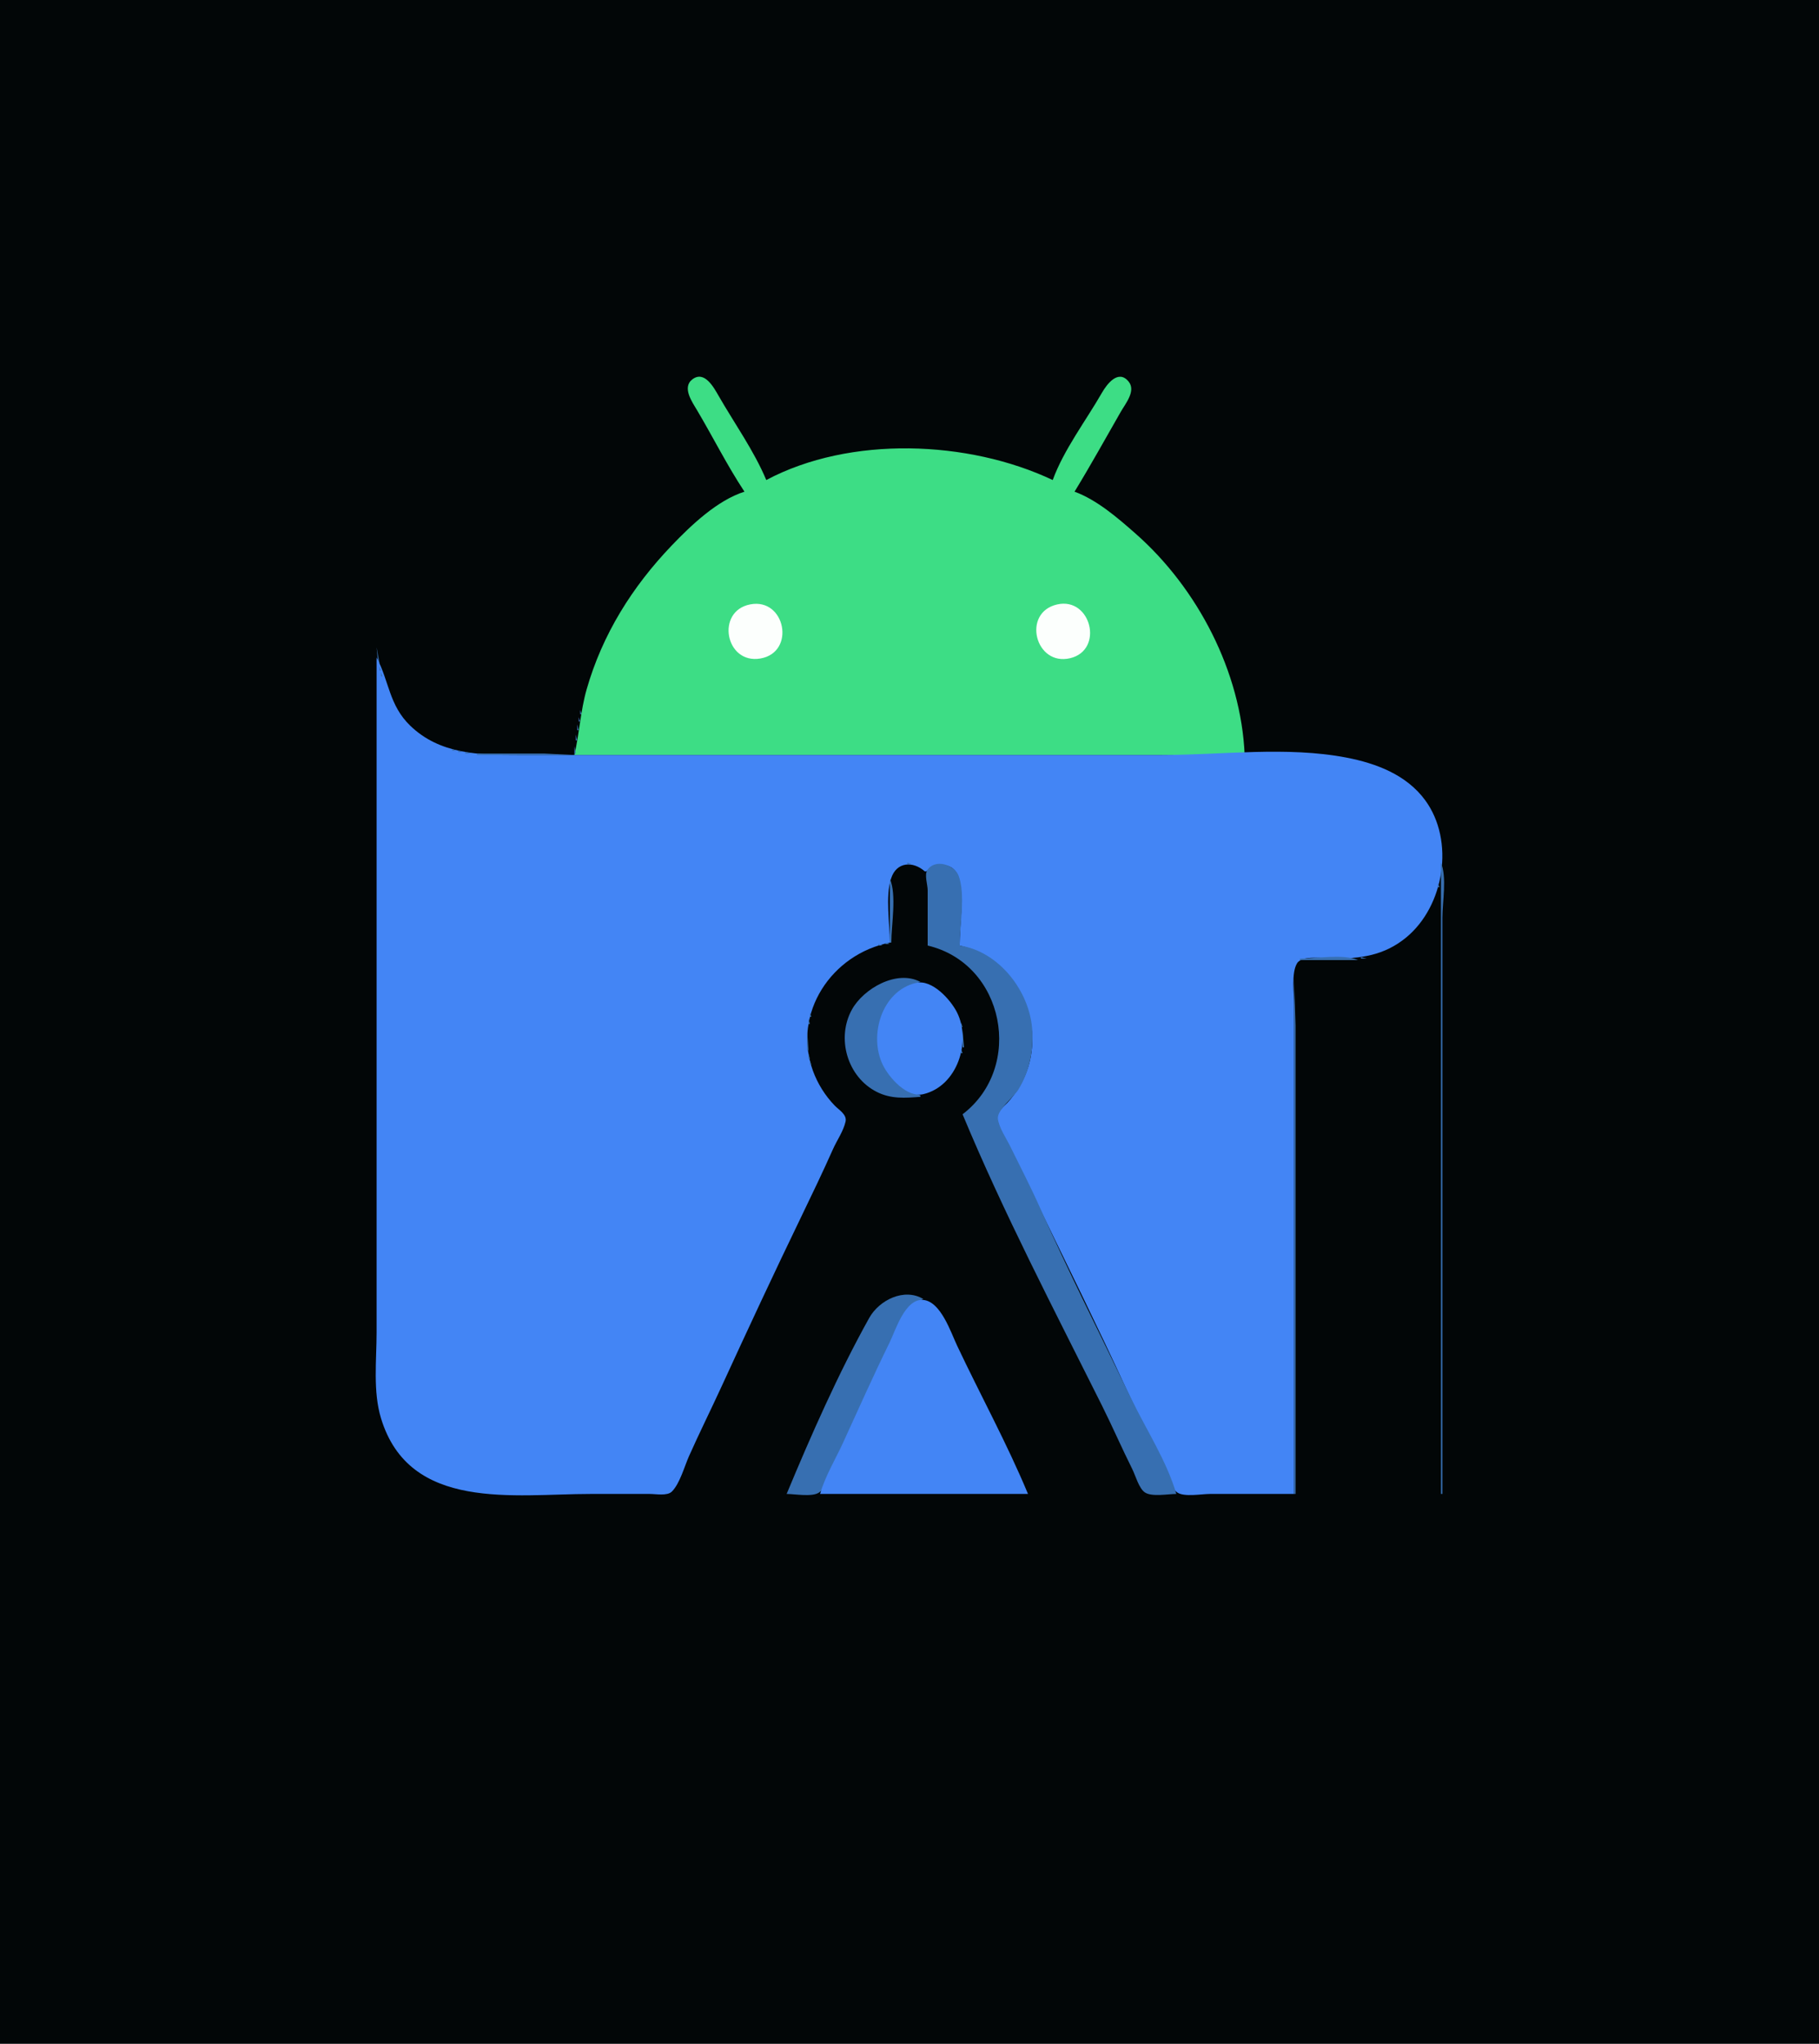 <?xml version="1.0" standalone="yes"?>
<svg xmlns="http://www.w3.org/2000/svg" width="1251" height="1405">
<path style="fill:#020607; stroke:none;" d="M0 0L0 1405L1251 1405L1251 0L0 0z"/>
<path style="fill:#3ddd85; stroke:none;" d="M512 338C493.26 343.933 475.217 361.158 461.961 375C434.862 403.296 414.241 436.106 403.427 474C399.196 488.827 398.535 504.158 395 519L856 519C853.542 461.734 823.574 404.322 781 366.845C768.871 356.168 754.375 343.596 739 338C750.055 319.941 760.31 301.363 770.85 283C773.967 277.57 781.359 268.756 776.258 262.394C769.167 253.552 761.261 264.062 757.85 270C746.813 289.219 731.577 309.185 724 330C666.118 302.604 584.565 299.344 527 330C518.575 309.871 505.015 290.927 494.15 272C490.855 266.261 484.474 254.528 476.228 260.742C468.847 266.305 476.085 276.412 479.397 282C490.382 300.538 500.107 320.026 512 338z"/>
<path style="fill:#376fb1; stroke:none;" d="M465 371L466 372L465 371M464 372L465 373L464 372M463 373L464 374L463 373M462 374L463 375L462 374M461 375L462 376L461 375M460 376L461 377L460 376M459 377L460 378L459 377M458 378L459 379L458 378M457 379L458 380L457 379M456 380L457 381L456 380M455 381L456 382L455 381M454 382L455 383L454 382M451 386L452 387L451 386M450 387L451 388L450 387M449 388L450 389L449 388M448 389L449 390L448 389M447 390L448 391L447 390M445 393L446 394L445 393M444 394L445 395L444 394M443 395L444 396L443 395M441 398L442 399L441 398M440 399L441 400L440 399M439 400L440 401L439 400M438 402L439 403L438 402M437 403L438 404L437 403M435 406L436 407L435 406M434 407L435 408L434 407M433 409L434 410L433 409M432 410L433 411L432 410M431 412L432 413L431 412M430 413L431 414L430 413M429 415L430 416L429 415z"/>
<path style="fill:#fcfffd; stroke:none;" d="M516 415.468C492.014 420.041 498.81 456.883 523 452.671C547.43 448.417 540.161 410.862 516 415.468M727 415.529C702.597 421.131 711.934 458.2 736 452.468C759.444 446.883 750.369 410.165 727 415.529z"/>
<path style="fill:#376fb1; stroke:none;" d="M428 417L429 418L428 417M427 418L428 419L427 418M426 420L427 421L426 420M425 422L426 423L425 422M424 423L425 424L424 423M423 425L424 426L423 425M422 427L423 428L422 427M421 429L422 430L421 429M420.333 430.667L420.667 431.333L420.333 430.667M419.333 432.667L419.667 433.333L419.333 432.667M418.333 434.667L418.667 435.333L418.333 434.667M417.333 436.667L417.667 437.333L417.333 436.667M416.333 438.667L416.667 439.333L416.333 438.667M415 441L416 442L415 441M414 443L415 444L414 443M259 445L260 456L261 456L259 445M413 445L414 446L413 445M412.333 447.667L412.667 448.333L412.333 447.667M411 450L412 451L411 450z"/>
<path style="fill:#4385f5; stroke:none;" d="M259 452L259 808L259 916C259 935.17 256.398 956.44 262.039 975C281.596 1039.34 353.718 1027 406 1027L447 1027C451.077 1027 458.862 1028.5 462.031 1025.4C467.502 1020.03 470.742 1008 473.861 1001C481.047 984.875 488.941 969.045 496.309 953C514.272 913.878 532.509 874.75 551.258 836C558.631 820.764 565.971 805.459 572.861 790C575.601 783.853 580.045 777.632 581.528 771.015C582.609 766.188 576.959 763.019 574.039 759.996C567.422 753.143 562.307 744.944 559.054 736C544.683 696.492 572.06 655.75 612 648C612 634.717 608.82 616.702 612.804 604C616.491 592.246 627.993 591.88 636 599L637 599C644.632 592.751 656.385 592.373 659.566 604C663.251 617.465 660 636.029 660 650C697.549 658.691 719.48 701.319 705.934 737C703.029 744.655 698.46 751.995 692.91 758C689.818 761.345 684.681 764.841 686.025 770C691.135 789.622 704.906 809.74 713.742 828C734.173 870.227 755.116 912.369 774.691 955C782.405 971.8 790.978 988.202 798.691 1005C801.359 1010.81 804.241 1022.21 809.637 1025.97C814.365 1029.27 826.383 1027 832 1027L890 1027L890 762L890 691C890 683.395 887.964 668.874 892.028 662.228C895.688 656.242 910.974 659 917 659C935.743 659 951.92 656.901 967 644.535C993.378 622.905 1000.67 577.92 980.076 550C967.222 532.578 946.51 524.76 926 520.803C885.141 512.922 840.457 519 799 519L444 519L356 519C329.455 519 302.508 518.564 282.09 498.829C267.541 484.768 267.698 468.331 259 452z"/>
<path style="fill:#376fb1; stroke:none;" d="M410.333 452.667L410.667 453.333L410.333 452.667M409 455L410 456L409 455M408.333 457.667L408.667 458.333L408.333 457.667M261 458L261 461L262 461L261 458M407.333 460.667L407.667 461.333L407.333 460.667M262 462L262 465L263 465L262 462M406.333 463.667L406.667 464.333L406.333 463.667M263.333 466.667L263.667 467.333L263.333 466.667M405.333 466.667L405.667 467.333L405.333 466.667M264.333 469.667L264.667 470.333L264.333 469.667M404.333 469.667L404.667 470.333L404.333 469.667M265.333 472.667L265.667 473.333L265.333 472.667M403.333 472.667L403.667 473.333L403.333 472.667M266 475L267 476L266 475M402.333 476.667L402.667 477.333L402.333 476.667M267.333 477.667L267.667 478.333L267.333 477.667M268.333 479.667L268.667 480.333L268.333 479.667M401.333 480.667L401.667 481.333L401.333 480.667M269.333 481.667L269.667 482.333L269.333 481.667M270 483L271 484L270 483M400.333 484.667L400.667 485.333L400.333 484.667M271 485L272 486L271 485M272.333 486.667L272.667 487.333L272.333 486.667M273 488L274 489L273 488M399 488L399 491L400 491L399 488M274.333 489.667L274.667 490.333L274.333 489.667M275 491L276 492L275 491M276 492L277 493L276 492M277 493L278 494L277 493M398 493L398 496L399 496L398 493M278 494L279 495L278 494M279 496L280 497L279 496M280 497L281 498L280 497M281 498L282 499L281 498M397 498L397 502L398 502L397 498M282 499L283 500L282 499M283 500L284 501L283 500M285 501L286 502L285 501M286 502L287 503L286 502M287 503L288 504L287 503M288 504L289 505L288 504M290 505L291 506L290 505M396 505L396 509L397 509L396 505M291 506L292 507L291 506M293 507L294 508L293 507M294.667 508.333L295.333 508.667L294.667 508.333M296 509L297 510L296 509M298 510L299 511L298 510M300.667 511.333L301.333 511.667L300.667 511.333M303 512L304 513L303 512M305.667 513.333L306.333 513.667L305.667 513.333M395 513L395 518L396 518L395 513M308.667 514.333L309.333 514.667L308.667 514.333M311 515L311 516L314 516L311 515M315 516L315 517L318 517L315 516M320 517L320 518L325 518L320 517M328 518L328 519L395 519L374 518L328 518M624 593L624 594L627 594L624 593M991 593L991 1027L992 1027L992 720L992 631C992 620.104 995.208 603.027 991 593M620.667 594.333L621.333 594.667L620.667 594.333M629.667 594.333L630.333 594.667L629.667 594.333M638 650C690.999 662.559 704.516 733.606 662 766C690.179 833.771 724.943 900.338 757.753 966C765.015 980.534 771.486 995.466 778.753 1010C780.925 1014.34 783.297 1023.25 787.418 1025.97C792.217 1029.15 803.381 1027 809 1027C802.599 1004.78 788.335 982.825 778.258 962C757.052 918.172 734.958 874.47 715.139 830C708.818 815.818 701.607 801.935 694.756 788C692.148 782.694 686.851 774.864 686.284 769C685.695 762.918 697.187 754.251 700.385 749C707.869 736.714 710.587 723.277 709.961 709C708.785 682.199 687.386 654.045 660 650C660 636.351 664.149 614.738 659.258 602.001C656.297 594.292 642.876 590.128 637.708 598.214C635.654 601.427 637.994 608.216 638 612L638 650M618 595L619 596L618 595M631.667 595.333L632.333 595.667L631.667 595.333M617 596L618 597L617 596M633 596L634 597L633 596M616 597L617 598L616 597M634 597L635 598L634 597M615 598L616 599L615 598M635 598L636 599L635 598M614 599L615 600L614 599M613.333 601.667L613.667 602.333L613.333 601.667M612 604L612 648L613 648C613 635.52 616.81 615.463 612 604M989 607L989 610L990 610L989 607M988.333 611.667L988.667 612.333L988.333 611.667M987.333 614.667L987.667 615.333L987.333 614.667M986.333 617.667L986.667 618.333L986.333 617.667M985 620L986 621L985 620M984 622L985 623L984 622M983 624L984 625L983 624M982 626L983 627L982 626M981 627L982 628L981 627M980 629L981 630L980 629M979.333 630.667L979.667 631.333L979.333 630.667M978 632L979 633L978 632M977 633L978 634L977 633M976.333 634.667L976.667 635.333L976.333 634.667M975 636L976 637L975 636M974 637L975 638L974 637M973 638L974 639L973 638M972 639L973 640L972 639M971 640L972 641L971 640M970 641L971 642L970 641M969 642L970 643L969 642M968 643L969 644L968 643M967 644L968 645L967 644M965 645L966 646L965 645M964 646L965 647L964 646M963 647L964 648L963 647M609 648L609 649L612 649L609 648z"/>
<path style="fill:#4385f5; stroke:none;" d="M656.667 648.333L657.333 648.667L656.667 648.333z"/>
<path style="fill:#376fb1; stroke:none;" d="M961 648L962 649L961 648M604 649L604 650L607 650L604 649M960 649L961 650L960 649M601.667 650.333L602.333 650.667L601.667 650.333M958 650L959 651L958 650M598.667 651.333L599.333 651.667L598.667 651.333M956.667 651.333L957.333 651.667L956.667 651.333M596 652L597 653L596 652M954.667 652.333L955.333 652.667L954.667 652.333M594 653L595 654L594 653M952.667 653.333L953.333 653.667L952.667 653.333M592 654L593 655L592 654M950.667 654.333L951.333 654.667L950.667 654.333M590 655L591 656L590 655M948 655L949 656L948 655M588 656L589 657L588 656M945.667 656.333L946.333 656.667L945.667 656.333M586 657L587 658L586 657M941.667 657.333L942.333 657.667L941.667 657.333M585 658L586 659L585 658M936 658L936 659L940 659L936 658M583 659L584 660L583 659M894 659L894 660L934 660C923.488 655.589 905.434 659 894 659M582 660L583 661L582 660M892 660L893 661L892 660M581 661L582 662L581 661M891 661L892 662L891 661M579 662L580 663L579 662M578 663L579 664L578 663M577 664L578 665L577 664M576 665L577 666L576 665M575 666L576 667L575 666M574 667L575 668L574 667M573 668L574 669L573 668M572 669L573 670L572 669M571 670L572 671L571 670M570 671L571 672L570 671M569.333 672.667L569.667 673.333L569.333 672.667M633 754L633 753C595.636 740.277 592.823 686.574 633 675C616.704 666.337 593.832 679.66 585.905 694C575.02 713.691 582.728 740.389 603 750.623C612.825 755.583 622.48 754.83 633 754M890 673L890 1027L891 1027L891 777L891 705L890 673M568 674L569 675L568 674M567 675L568 676L567 675z"/>
<path style="fill:#4385f5; stroke:none;" d="M630 675.677C606.202 681.274 597.427 712.063 607.131 732C611.435 740.841 623.69 754.831 635 752.171C658.404 746.668 668.188 715.98 658.19 696C653.876 687.379 641.15 673.056 630 675.677z"/>
<path style="fill:#376fb1; stroke:none;" d="M634.667 675.333L635.333 675.667L634.667 675.333M637 676L638 677L637 676M566 677L567 678L566 677M639.667 677.333L640.333 677.667L639.667 677.333M565 678L566 679L565 678M641 678L642 679L641 678M643 679L644 680L643 679M564 680L565 681L564 680M644.667 680.333L645.333 680.667L644.667 680.333M563.333 681.667L563.667 682.333L563.333 681.667M646 681L647 682L646 681M647 682L648 683L647 682M562.333 683.667L562.667 684.333L562.333 683.667M648 683L649 684L648 683M649 684L650 685L649 684M561.333 685.667L561.667 686.333L561.333 685.667M650 685L651 686L650 685M651 686L652 687L651 686M652 687L653 688L652 687M560 688L561 689L560 688M653 688L654 689L653 688M654 689L655 690L654 689M559.333 690.667L559.667 691.333L559.333 690.667M655 691L656 692L655 691M656 692L657 693L656 692M558.333 693.667L558.667 694.333L558.333 693.667M657 694L658 695L657 694M557 696L557 699L558 699L557 696M658 696L659 697L658 696M659 698L660 699L659 698M556 700L556 704L557 704L556 700M660.333 700.667L660.667 701.333L660.333 700.667M661 703L661 706L662 706L661 703M555 706L555 722L556 722L555 706M662 708L662 720L663 720L662 708M661 721L661 724L662 724L661 721M556 724L556 728L557 728L556 724M660.333 726.667L660.667 727.333L660.333 726.667M557 729L557 732L558 732L557 729M659 729L660 730L659 729M658 731L659 732L658 731M558.333 733.667L558.667 734.333L558.333 733.667M657 733L658 734L657 733M656 735L657 736L656 735M559.333 736.667L559.667 737.333L559.333 736.667M655 736L656 737L655 736M654 738L655 739L654 738M560 739L561 740L560 739M653 739L654 740L653 739M652 740L653 741L652 740M561.333 741.667L561.667 742.333L561.333 741.667M651 741L652 742L651 741M650 742L651 743L650 742M562.333 743.667L562.667 744.333L562.333 743.667M649 743L650 744L649 743M648 744L649 745L648 744M563 745L564 746L563 745M647 745L648 746L647 745M646 746L647 747L646 746M564 747L565 748L564 747M644 747L645 748L644 747M643 748L644 749L643 748M565 749L566 750L565 749M641 749L642 750L641 749M566 750L567 751L566 750M639 750L640 751L639 750M637 751L638 752L637 751M567 752L568 753L567 752M634.667 752.333L635.333 752.667L634.667 752.333M568 753L569 754L568 753M569 754L570 755L569 754M570 756L571 757L570 756M571 757L572 758L571 757M572 758L573 759L572 758M573 759L574 760L573 759M574 760L575 761L574 760M575 761L576 762L575 761M576 762L577 763L576 762M577 763L578 764L577 763M578 764L579 765L578 764M579 765L580 766L579 765M581 766L582 767L581 766M582 767L583 768L582 767M582 769L583 770L582 769M581.333 771.667L581.667 772.333L581.333 771.667M580.333 773.667L580.667 774.333L580.333 773.667M579 776L580 777L579 776M578 778L579 779L578 778M577 780L578 781L577 780M576 782L577 783L576 782M575 784L576 785L575 784M574.333 786.667L574.667 787.333L574.333 786.667M573.333 788.667L573.667 789.333L573.333 788.667M572.333 790.667L572.667 791.333L572.333 790.667M571 793L572 794L571 793M570 795L571 796L570 795M569 797L570 798L569 797M568 799L569 800L568 799M567 801L568 802L567 801M566.333 803.667L566.667 804.333L566.333 803.667M565.333 805.667L565.667 806.333L565.333 805.667M564.333 807.667L564.667 808.333L564.333 807.667M563 810L564 811L563 810M562 812L563 813L562 812M561 814L562 815L561 814M560 816L561 817L560 816M559 818L560 819L559 818M558.333 820.667L558.667 821.333L558.333 820.667M557.333 822.667L557.667 823.333L557.333 822.667M556 825L557 826L556 825M555 827L556 828L555 827M554 829L555 830L554 829M553 831L554 832L553 831M552 833L553 834L552 833M551.333 835.667L551.667 836.333L551.333 835.667M550.333 837.667L550.667 838.333L550.333 837.667M549.333 839.667L549.667 840.333L549.333 839.667M548 842L549 843L548 842M547 844L548 845L547 844M546 846L547 847L546 846M545 848L546 849L545 848M544 850L545 851L544 850M543.333 852.667L543.667 853.333L543.333 852.667M542.333 854.667L542.667 855.333L542.333 854.667M541.333 856.667L541.667 857.333L541.333 856.667M540 859L541 860L540 859M539 861L540 862L539 861M538 863L539 864L538 863M537 865L538 866L537 865M536 867L537 868L536 867M535.333 869.667L535.667 870.333L535.333 869.667M534.333 871.667L534.667 872.333L534.333 871.667M533 874L534 875L533 874M532 876L533 877L532 876M531 878L532 879L531 878M530 880L531 881L530 880M529 882L530 883L529 882M528.333 884.667L528.667 885.333L528.333 884.667M527.333 886.667L527.667 887.333L527.333 886.667M526.333 888.667L526.667 889.333L526.333 888.667M541 1027C546.642 1027 558.637 1029.29 563.362 1025.97C569.55 1021.63 572.993 1006.75 576.258 1000C588.112 975.498 599.157 950.609 610.781 926C616.712 913.443 621.314 899.02 635 893C621.854 885.073 604.605 893.784 597.796 906C576.528 944.16 557.792 986.668 541 1027M525 891L526 892L525 891M524 893L525 894L524 893z"/>
<path style="fill:#4385f5; stroke:none;" d="M564 1027L707 1027C692.569 992.339 674.258 958.955 658.219 925C653.907 915.872 647.03 894.731 635 893.633C622.465 892.488 615.928 914.508 611.756 923C600.584 945.739 590.263 968.976 579.691 992C574.434 1003.45 567.472 1014.86 564 1027z"/>
<path style="fill:#376fb1; stroke:none;" d="M636 893L637 894L636 893M638 894L639 895L638 894M523 895L524 896L523 895M639 895L640 896L639 895M641 896L642 897L641 896M522 897L523 898L522 897M642 897L643 898L642 897M643 898L644 899L643 898M521 899L522 900L521 899M644 899L645 900L644 899M645 900L646 901L645 900M520.333 901.667L520.667 902.333L520.333 901.667M646.333 901.667L646.667 902.333L646.333 901.667M519.333 903.667L519.667 904.333L519.333 903.667M647 903L648 904L647 903M648.333 904.667L648.667 905.333L648.333 904.667M518.333 905.667L518.667 906.333L518.333 905.667M649.333 906.667L649.667 907.333L649.333 906.667M517 908L518 909L517 908M650.333 908.667L650.667 909.333L650.333 908.667M516 910L517 911L516 910M651.333 910.667L651.667 911.333L651.333 910.667M515 912L516 913L515 912M652 913L653 914L652 913M514 914L515 915L514 914M653 915L654 916L653 915M513 916L514 917L513 916M654 917L655 918L654 917M512.333 918.667L512.667 919.333L512.333 918.667M655 919L656 920L655 919M511.333 920.667L511.667 921.333L511.333 920.667M656 921L657 922L656 921M510 923L511 924L510 923M657 923L658 924L657 923M509 925L510 926L509 925M658 925L659 926L658 925M508 927L509 928L508 927M659 927L660 928L659 927M507 929L508 930L507 929M660.333 929.667L660.667 930.333L660.333 929.667M506 931L507 932L506 931M661.333 931.667L661.667 932.333L661.333 931.667M505.333 933.667L505.667 934.333L505.333 933.667M662.333 933.667L662.667 934.333L662.333 933.667M504.333 935.667L504.667 936.333L504.333 935.667M663.333 935.667L663.667 936.333L663.333 935.667M503.333 937.667L503.667 938.333L503.333 937.667M664 938L665 939L664 938M502 940L503 941L502 940M665 940L666 941L665 940M501 942L502 943L501 942M666 942L667 943L666 942M500 944L501 945L500 944M667 944L668 945L667 944M499 946L500 947L499 946M668 946L669 947L668 946M498 948L499 949L498 948M669 948L670 949L669 948M497.333 950.667L497.667 951.333L497.333 950.667M670 950L671 951L670 950M496.333 952.667L496.667 953.333L496.333 952.667M671 952L672 953L671 952M495.333 954.667L495.667 955.333L495.333 954.667M672 954L673 955L672 954M673.333 956.667L673.667 957.333L673.333 956.667M494 957L495 958L494 957M674.333 958.667L674.667 959.333L674.333 958.667M493 959L494 960L493 959M675.333 960.667L675.667 961.333L675.333 960.667M492 961L493 962L492 961M676.333 962.667L676.667 963.333L676.333 962.667M491 963L492 964L491 963M490 965L491 966L490 965M677 965L678 966L677 965M489.333 967.667L489.667 968.333L489.333 967.667M678 967L679 968L678 967M488.333 969.667L488.667 970.333L488.333 969.667M679 969L680 970L679 969M680 971L681 972L680 971M487 972L488 973L487 972M681 973L682 974L681 973M486 974L487 975L486 974M682 975L683 976L682 975M485 976L486 977L485 976M683 977L684 978L683 977M484 978L485 979L484 978M684 979L685 980L684 979M483 980L484 981L483 980M685 981L686 982L685 981M482.333 982.667L482.667 983.333L482.333 982.667M686.333 983.667L686.667 984.333L686.333 983.667M481.333 984.667L481.667 985.333L481.333 984.667M687.333 985.667L687.667 986.333L687.333 985.667M480.333 986.667L480.667 987.333L480.333 986.667M688.333 987.667L688.667 988.333L688.333 987.667M479 989L480 990L479 989M689.333 989.667L689.667 990.333L689.333 989.667M478 991L479 992L478 991M690 992L691 993L690 992M477 993L478 994L477 993M691 994L692 995L691 994M476 995L477 996L476 995M692 996L693 997L692 996M475 997L476 998L475 997M693 998L694 999L693 998M474.333 999.667L474.667 1000.33L474.333 999.667M694 1000L695 1001L694 1000M473.333 1001.67L473.667 1002.33L473.333 1001.67M695 1002L696 1003L695 1002M472 1004L473 1005L472 1004M696 1004L697 1005L696 1004M471 1006L472 1007L471 1006M697 1006L698 1007L697 1006M470 1008L471 1009L470 1008M698 1008L699 1009L698 1008M469 1010L470 1011L469 1010M699.333 1010.67L699.667 1011.33L699.333 1010.67M468 1012L469 1013L468 1012M700.333 1012.67L700.667 1013.33L700.333 1012.67M467.333 1014.67L467.667 1015.33L467.333 1014.67M701.333 1014.67L701.667 1015.33L701.333 1014.67M466.333 1016.67L466.667 1017.33L466.333 1016.67M702.333 1016.67L702.667 1017.33L702.333 1016.67M465.333 1018.67L465.667 1019.33L465.333 1018.67M703 1019L704 1020L703 1019M464 1021L465 1022L464 1021M704 1021L705 1022L704 1021M463 1023L464 1024L463 1023M705 1023L706 1024L705 1023M462 1025L463 1026L462 1025M706 1025L707 1026L706 1025z"/>
</svg>
